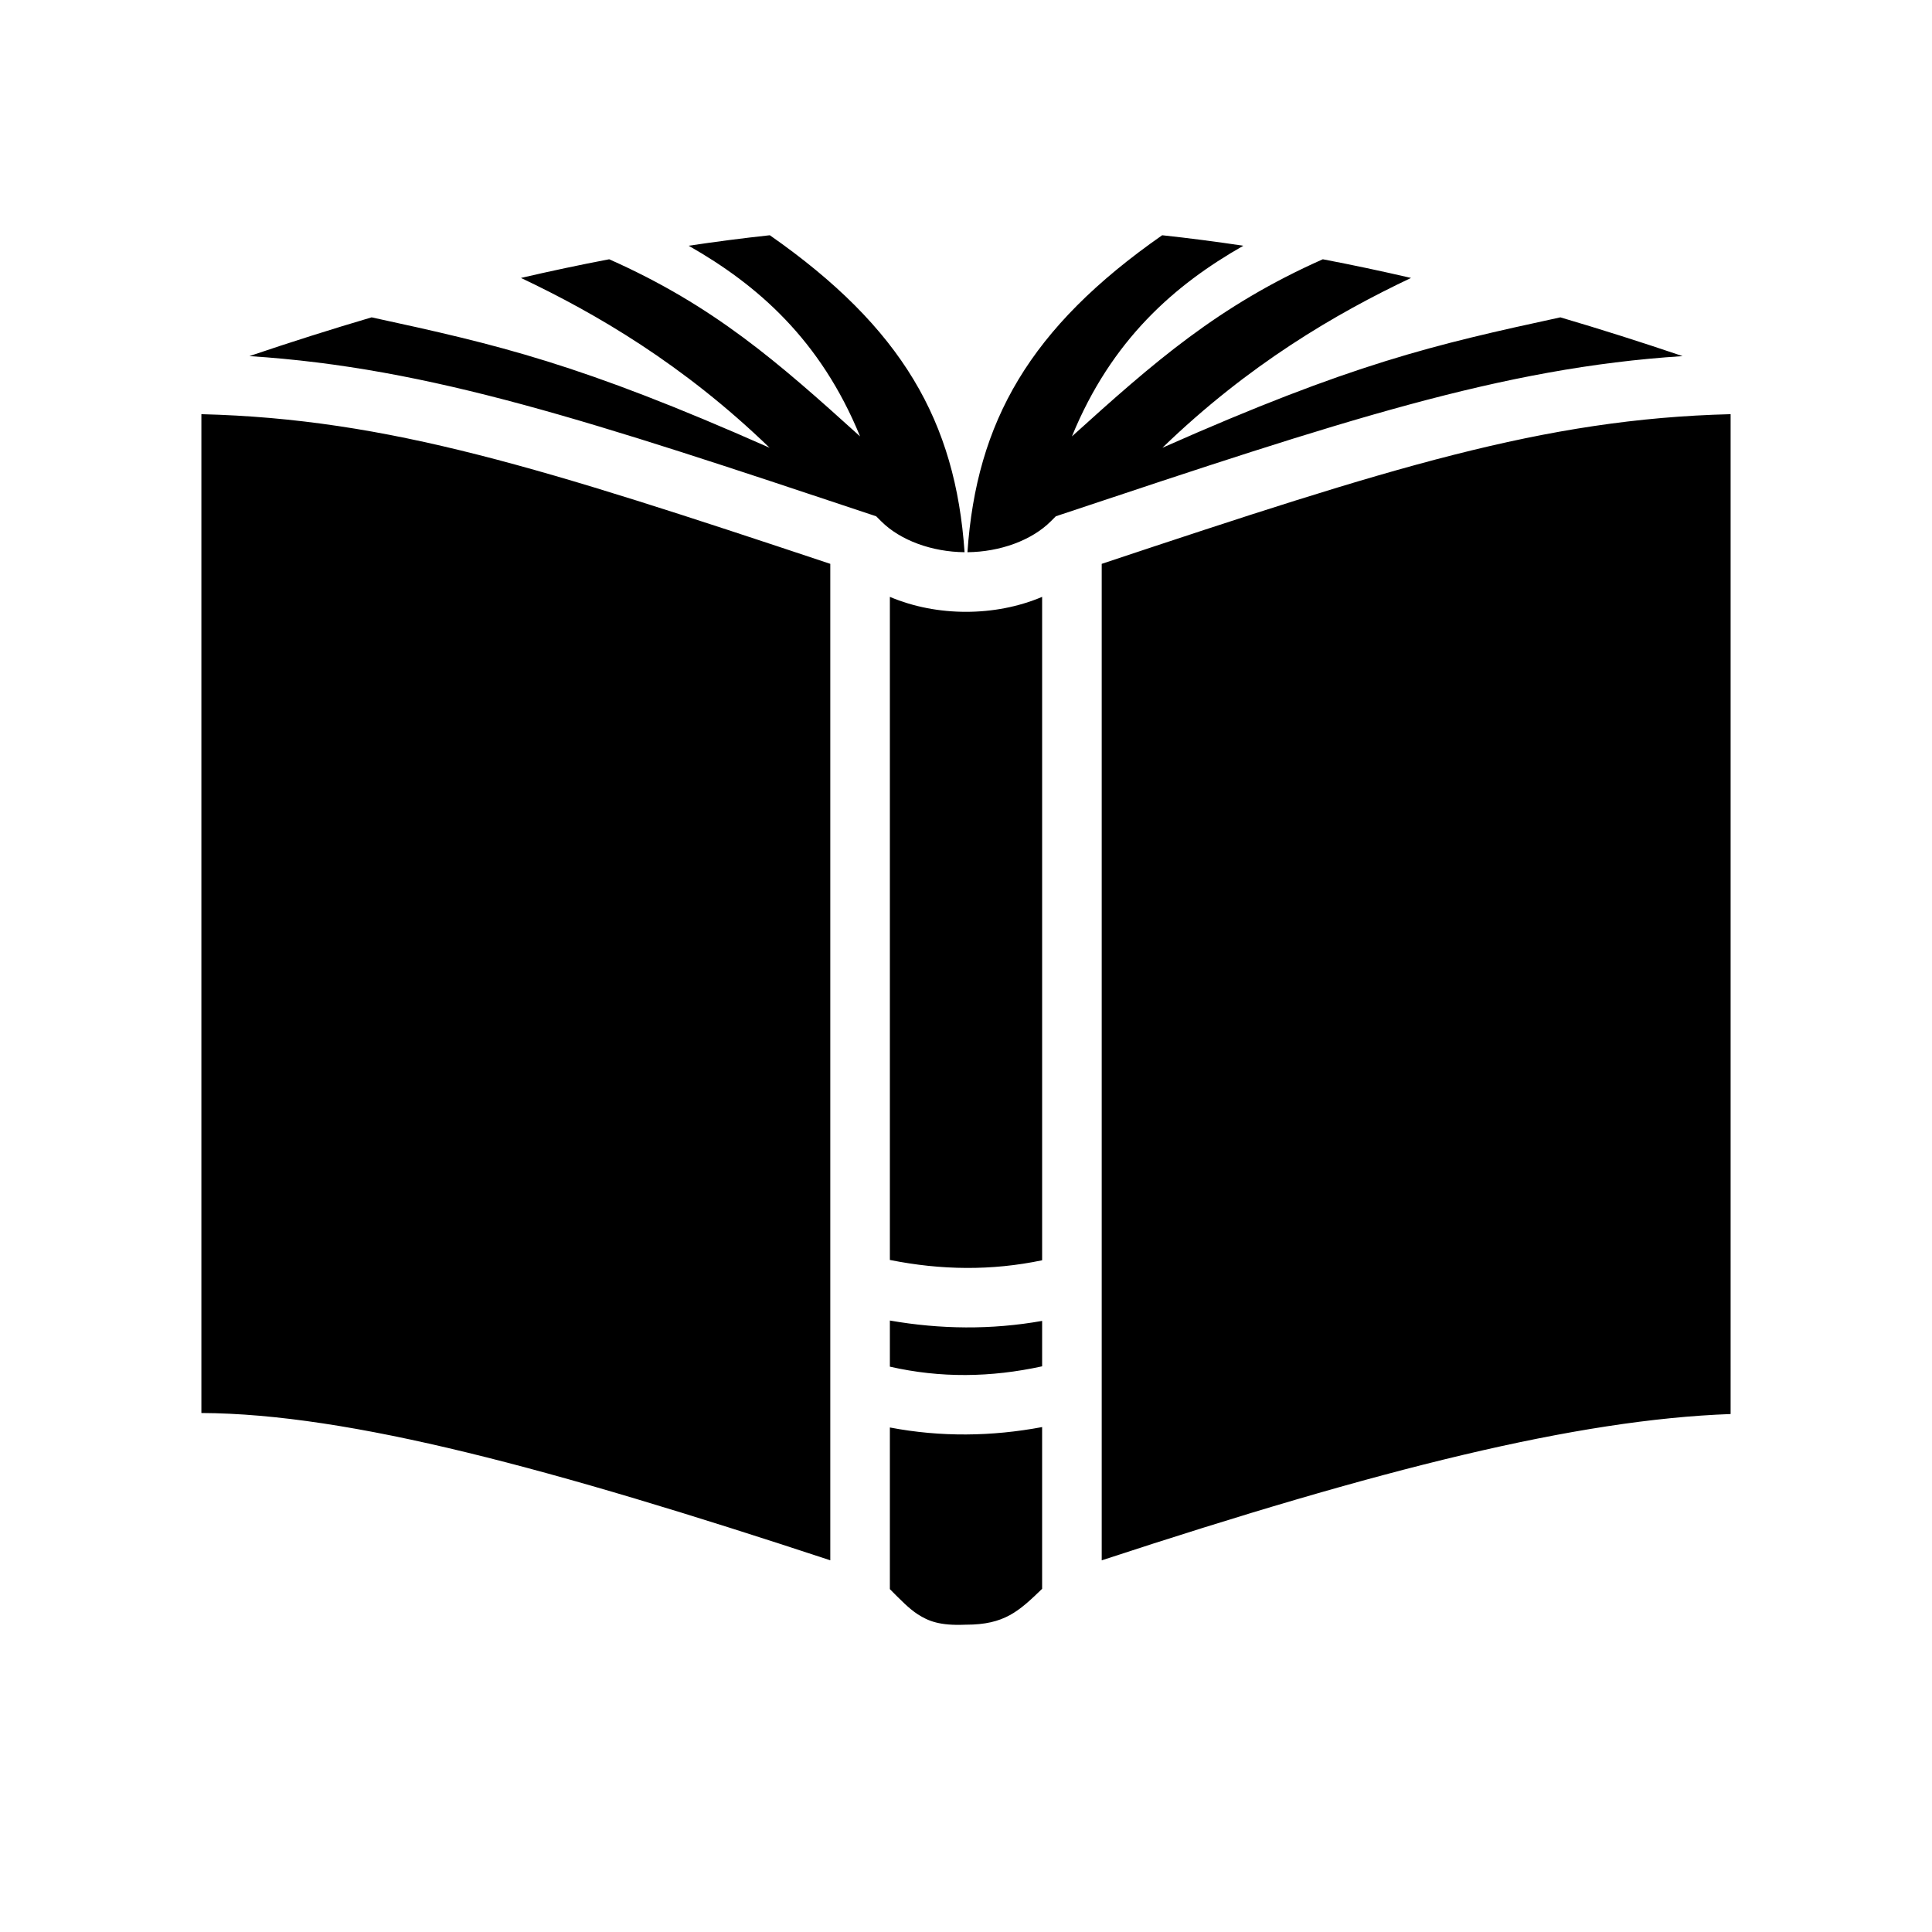<svg xmlns="http://www.w3.org/2000/svg" width="100%" height="100%" viewBox="0 0 583.68 583.68"><path d="M232.57 71.07c-8.132 0.878-16.3 1.936-24.515 3.172C228.808 86.05 247.885 102.635 259.84 131.84c-24.896-22.512-44.232-39.5-75.795-53.512-8.808 1.676-17.69 3.562-26.656 5.64 22.69 10.745 49.026 26.094 75.114 51.306-57.456-25.454-81.792-31.066-120.23-39.4C100.17 99.438 87.87 103.34 75.34 107.583c54.813 3.532 103.127 19.644 187.346 47.717l2.015 0.673 1.503 1.504c5.794 5.793 15.356 9.254 25.203 9.353-2.725-39.43-18.787-67.802-58.836-95.76z m118.54 0c-40.05 27.958-56.11 56.33-58.836 95.76 9.847-0.1 19.41-3.56 25.203-9.353l1.502-1.504 2.014-0.672C405.214 127.23 453.527 111.117 508.34 107.585c-12.53-4.243-24.83-8.145-36.934-11.71-38.438 8.334-62.774 13.946-120.23 39.4 26.088-25.212 52.424-40.56 75.115-51.307-8.964-2.077-17.847-3.963-26.655-5.64-31.563 14.014-50.9 31-75.795 53.513 11.954-29.205 31.032-45.79 51.785-57.598-8.216-1.236-16.383-2.294-24.515-3.172zM60.84 125.127v301.758c44.68 0.19 106.01 16.813 190 44.498v-301.04C163.874 141.374 117.51 126.55 60.84 125.128z m462 0c-56.67 1.423-103.034 16.246-190 45.217v301.05c84.317-27.698 143.413-42.5 190-44.2V125.127z m-254 55.195v200.325c15.47 3.1 30.71 3.292 46 0.097V180.322c-7.227 3.058-15.14 4.518-23 4.518-7.86 0-15.773-1.46-23-4.518z m0 218.627v13.933c15.296 3.488 30.512 3.284 46-0.1V399.06c-15.37 2.728-30.764 2.543-46-0.11z m46 32.185c-15.226 2.856-30.633 3.058-46 0.125v48.838c3.222 3.24 5.775 5.876 8.365 7.56 3.283 2.136 6.77 3.49 14.274 3.19l0.18-0.008h0.18c11.61 0 15.954-4.04 23-10.836v-48.87z" /></svg>